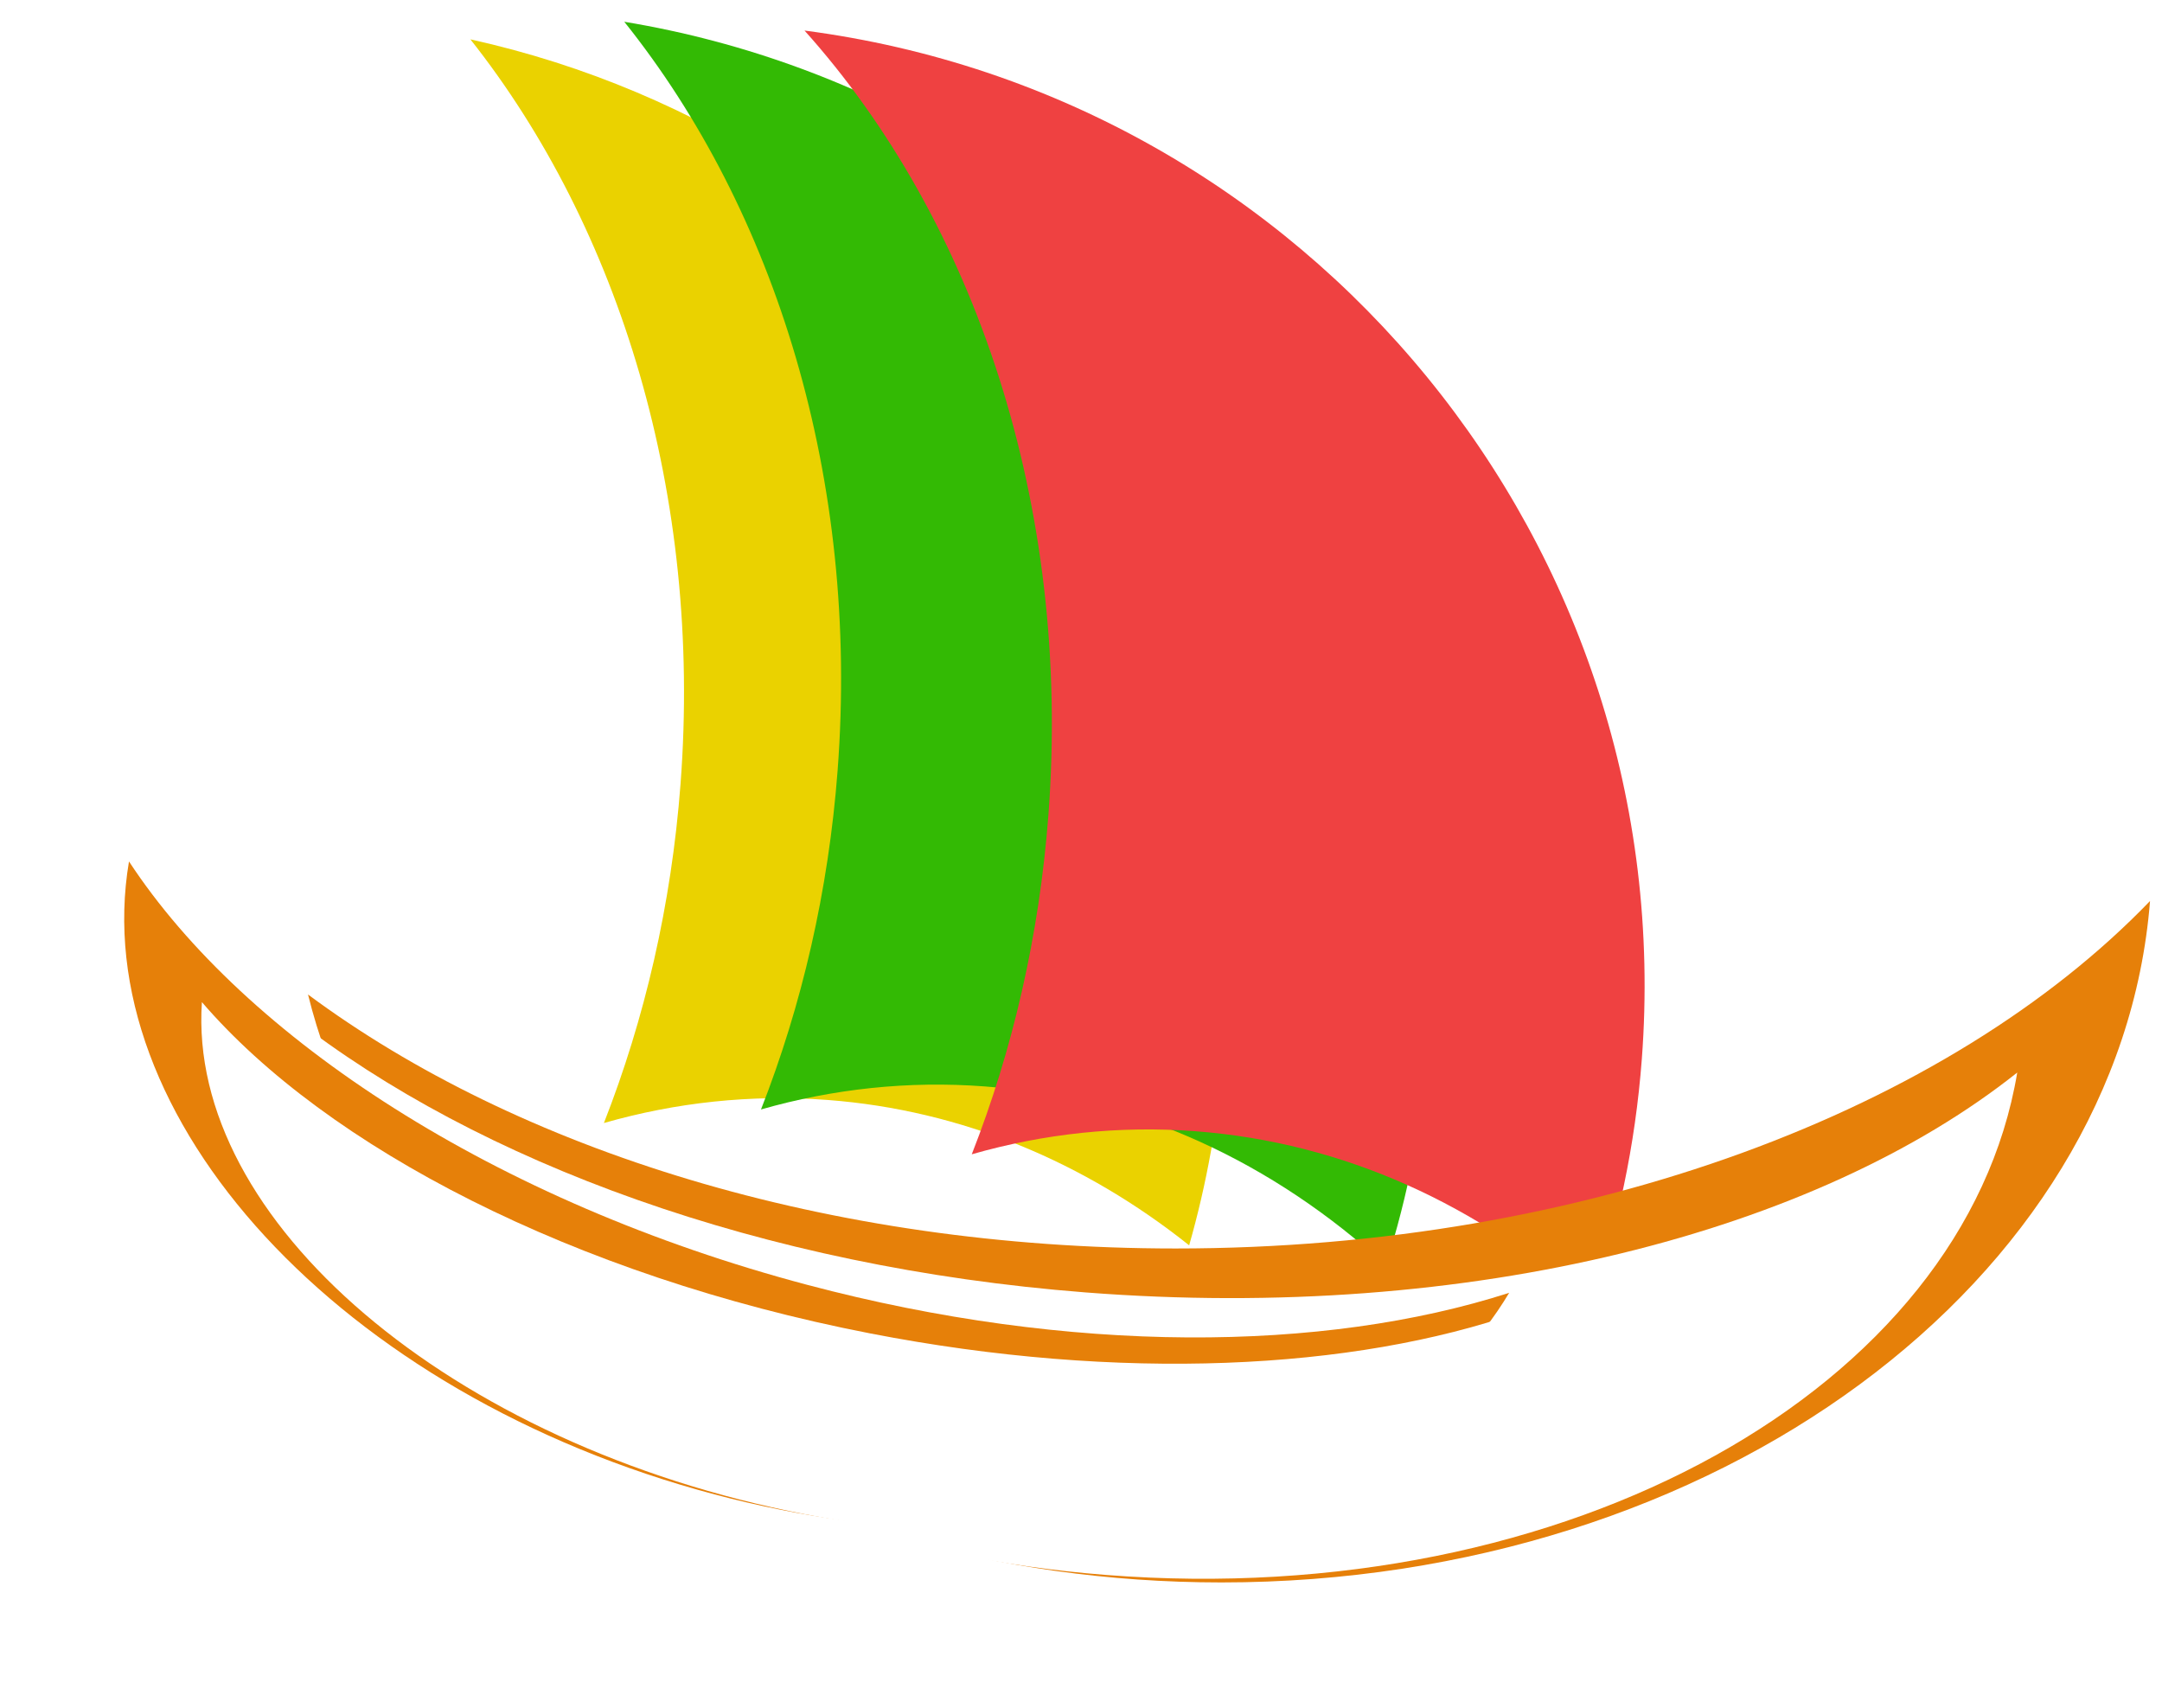 <svg width="795" height="628" viewBox="0 0 795 628" fill="none" xmlns="http://www.w3.org/2000/svg">
<g filter="url(#filter0_d_8_4)">
<g filter="url(#filter1_i_8_4)">
<path fill-rule="evenodd" clip-rule="evenodd" d="M304.344 396.469C276.139 394.334 248.507 397.38 222.067 404.946C237.071 366.685 246.883 324.667 250.247 280.234C258.292 173.954 227.779 75.775 172.972 6.466C342.639 44.015 463.326 201.256 449.853 379.25C448.007 403.643 443.728 427.272 437.272 449.917C398.912 419.352 353.688 400.204 304.344 396.469Z" fill="#EAD200"/>
<path fill-rule="evenodd" clip-rule="evenodd" d="M362.104 391.487C333.899 389.352 306.267 392.398 279.828 399.964C294.831 361.703 304.643 319.684 308.007 275.252C316.109 168.211 285.101 69.387 229.552 0C409.012 29.716 539.192 191.917 525.226 376.416C523.099 404.518 517.743 431.606 509.549 457.344C468.289 419.575 417.823 395.704 362.104 391.487Z" fill="#33BA04"/>
<path fill-rule="evenodd" clip-rule="evenodd" d="M439.609 407.968C411.404 405.833 383.773 408.879 357.333 416.445C372.336 378.185 382.148 336.166 385.512 291.733C394.145 177.682 358.376 72.96 295.831 3.233C481.562 27.451 618.001 192.796 603.721 381.456C601.331 413.028 594.866 443.32 584.88 471.856C544.026 435.227 494.353 412.112 439.609 407.968Z" fill="#EF4141"/>
</g>
<g filter="url(#filter2_i_8_4)">
<path fill-rule="evenodd" clip-rule="evenodd" d="M790.598 323.312C716.755 399.954 583.89 451.082 432.258 451.082C304.627 451.082 190.292 414.858 113.259 357.685C143.769 480.863 282.548 573.879 449.137 573.879C630.905 573.879 779.564 463.14 790.598 323.312Z" fill="#E68009"/>
<path fill-rule="evenodd" clip-rule="evenodd" d="M741.769 386.389C667.892 445.119 540.607 478.235 399.137 467.236C280.059 457.979 175.741 419.396 107.586 366.002C128.045 471.214 251.477 559.059 406.902 571.142C576.489 584.327 722.385 502.511 741.769 386.389Z" fill="white"/>
<path fill-rule="evenodd" clip-rule="evenodd" d="M47.432 308.763C90.103 373.805 181.948 433.995 296.897 464.465C393.652 490.112 486.617 489.359 554.941 467.387C510.424 541.944 389.067 574.987 262.779 541.512C124.985 504.987 31.517 402.575 47.432 308.763Z" fill="#E68009"/>
<path fill-rule="evenodd" clip-rule="evenodd" d="M74.245 360.493C120.052 413.81 210.794 461.079 319.949 482.303C411.828 500.167 497.609 495.855 558.546 474.575C524.769 539.383 415.944 572.123 296.021 548.806C165.172 523.365 68.777 440.454 74.245 360.493Z" fill="white"/>
</g>
</g>
<defs>
<filter id="filter0_d_8_4" x="41.669" y="0" width="752.928" height="581.879" filterUnits="userSpaceOnUse" color-interpolation-filters="sRGB">
<feFlood flood-opacity="0" result="BackgroundImageFix"/>
<feColorMatrix in="SourceAlpha" type="matrix" values="0 0 0 0 0 0 0 0 0 0 0 0 0 0 0 0 0 0 127 0" result="hardAlpha"/>
<feOffset dy="4"/>
<feGaussianBlur stdDeviation="2"/>
<feComposite in2="hardAlpha" operator="out"/>
<feColorMatrix type="matrix" values="0 0 0 0 0 0 0 0 0 0 0 0 0 0 0 0 0 0 0.25 0"/>
<feBlend mode="normal" in2="BackgroundImageFix" result="effect1_dropShadow_8_4"/>
<feBlend mode="normal" in="SourceGraphic" in2="effect1_dropShadow_8_4" result="shape"/>
</filter>
<filter id="filter1_i_8_4" x="172.972" y="0" width="431.775" height="475.856" filterUnits="userSpaceOnUse" color-interpolation-filters="sRGB">
<feFlood flood-opacity="0" result="BackgroundImageFix"/>
<feBlend mode="normal" in="SourceGraphic" in2="BackgroundImageFix" result="shape"/>
<feColorMatrix in="SourceAlpha" type="matrix" values="0 0 0 0 0 0 0 0 0 0 0 0 0 0 0 0 0 0 127 0" result="hardAlpha"/>
<feOffset dy="4"/>
<feGaussianBlur stdDeviation="2"/>
<feComposite in2="hardAlpha" operator="arithmetic" k2="-1" k3="1"/>
<feColorMatrix type="matrix" values="0 0 0 0 0 0 0 0 0 0 0 0 0 0 0 0 0 0 0.25 0"/>
<feBlend mode="normal" in2="shape" result="effect1_innerShadow_8_4"/>
</filter>
<filter id="filter2_i_8_4" x="45.669" y="308.763" width="744.928" height="269.116" filterUnits="userSpaceOnUse" color-interpolation-filters="sRGB">
<feFlood flood-opacity="0" result="BackgroundImageFix"/>
<feBlend mode="normal" in="SourceGraphic" in2="BackgroundImageFix" result="shape"/>
<feColorMatrix in="SourceAlpha" type="matrix" values="0 0 0 0 0 0 0 0 0 0 0 0 0 0 0 0 0 0 127 0" result="hardAlpha"/>
<feOffset dy="4"/>
<feGaussianBlur stdDeviation="2"/>
<feComposite in2="hardAlpha" operator="arithmetic" k2="-1" k3="1"/>
<feColorMatrix type="matrix" values="0 0 0 0 0 0 0 0 0 0 0 0 0 0 0 0 0 0 0.25 0"/>
<feBlend mode="normal" in2="shape" result="effect1_innerShadow_8_4"/>
</filter>
</defs>
</svg>
